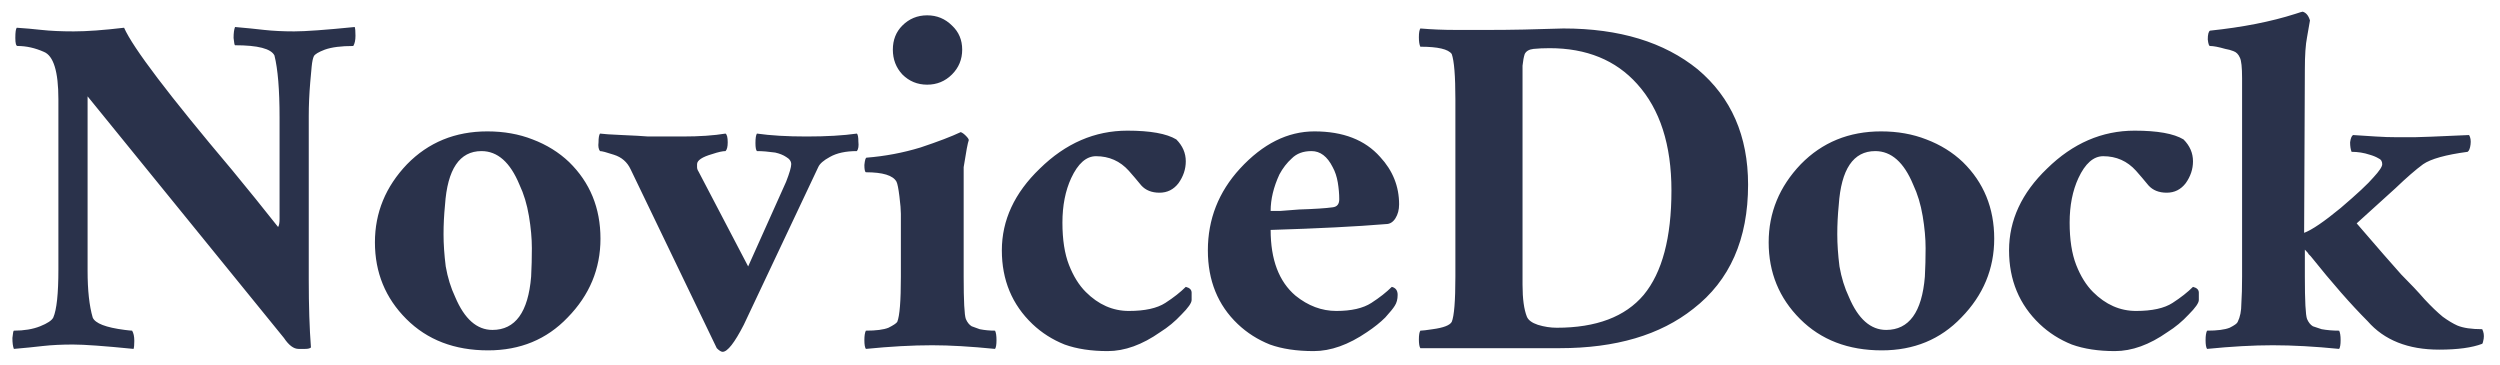 <svg width="137" height="20" viewBox="0 0 137 20" version="1.1" xmlns="http://www.w3.org/2000/svg" xmlns:xlink="http://www.w3.org/1999/xlink">
<title>NoviceDock</title>
<desc>Created using Figma</desc>
<g id="Canvas" transform="translate(1980 -1714)">
<g id="NoviceDock">
<use xlink:href="#path0_fill" transform="translate(-1980 1703)" fill="#2A324B"/>
</g>
</g>
<defs>
<path id="path0_fill" d="M 0.96 13.52C 0.88 13.52 0.84 13.373 0.84 13.08C 0.84 12.76 0.867 12.573 0.92 12.52C 1.347 12.547 1.8 12.587 2.28 12.64C 2.76 12.693 3.347 12.72 4.04 12.72C 4.76 12.72 5.68 12.653 6.8 12.52C 7.28 13.613 9.253 16.213 12.72 20.32C 13.6 21.387 14.44 22.427 15.24 23.44C 15.293 23.36 15.32 23.213 15.32 23L 15.32 17.44C 15.32 15.92 15.227 14.787 15.04 14.04C 14.853 13.667 14.133 13.48 12.88 13.48C 12.853 13.48 12.827 13.347 12.8 13.08C 12.8 12.813 12.827 12.613 12.88 12.48C 13.493 12.533 14.027 12.587 14.48 12.64C 14.96 12.693 15.507 12.72 16.12 12.72C 16.733 12.72 17.84 12.64 19.44 12.48C 19.467 12.56 19.48 12.72 19.48 12.96C 19.48 13.2 19.44 13.387 19.36 13.52C 18.693 13.52 18.173 13.587 17.8 13.72C 17.453 13.853 17.253 13.973 17.2 14.08C 17.147 14.187 17.107 14.373 17.08 14.64C 17.053 14.907 17.027 15.2 17 15.52C 16.947 16.16 16.92 16.773 16.92 17.36L 16.92 26.32C 16.92 27.76 16.96 29 17.04 30.04C 16.987 30.093 16.88 30.12 16.72 30.12L 16.36 30.12C 16.093 30.12 15.827 29.92 15.56 29.52L 4.8 16.28L 4.8 25.84C 4.8 26.907 4.893 27.76 5.08 28.4C 5.213 28.72 5.8 28.947 6.84 29.08C 7.053 29.107 7.187 29.12 7.24 29.12C 7.32 29.253 7.36 29.44 7.36 29.68C 7.36 29.893 7.347 30.04 7.32 30.12C 5.72 29.96 4.613 29.88 4 29.88C 3.387 29.88 2.84 29.907 2.36 29.96C 1.907 30.013 1.373 30.067 0.76 30.12C 0.707 29.987 0.68 29.787 0.68 29.52C 0.707 29.253 0.733 29.12 0.76 29.12C 1.32 29.12 1.8 29.04 2.2 28.88C 2.6 28.72 2.84 28.56 2.92 28.4C 3.107 27.973 3.2 27.093 3.2 25.76L 3.2 16.44C 3.2 14.92 2.933 14.053 2.4 13.84C 1.92 13.627 1.44 13.52 0.96 13.52ZM 26.386 19.28C 25.186 19.28 24.519 20.267 24.386 22.24C 24.333 22.773 24.306 23.307 24.306 23.84C 24.306 24.373 24.346 24.96 24.426 25.6C 24.533 26.213 24.706 26.773 24.946 27.28C 25.453 28.48 26.133 29.08 26.986 29.08C 28.239 29.08 28.946 28.107 29.106 26.16C 29.133 25.653 29.146 25.133 29.146 24.6C 29.146 24.067 29.093 23.48 28.986 22.84C 28.879 22.2 28.706 21.627 28.466 21.12C 27.959 19.893 27.266 19.28 26.386 19.28ZM 26.706 18.2C 27.613 18.2 28.439 18.347 29.186 18.64C 29.959 18.933 30.626 19.347 31.186 19.88C 32.333 21 32.906 22.4 32.906 24.08C 32.906 25.733 32.306 27.173 31.106 28.4C 29.959 29.6 28.506 30.2 26.746 30.2C 24.906 30.2 23.413 29.627 22.266 28.48C 21.119 27.333 20.546 25.933 20.546 24.28C 20.546 22.653 21.133 21.227 22.306 20C 23.479 18.8 24.946 18.2 26.706 18.2ZM 41.479 18.32C 42.226 18.427 43.132 18.48 44.199 18.48C 45.292 18.48 46.212 18.427 46.959 18.32C 47.012 18.373 47.039 18.52 47.039 18.76C 47.066 19 47.039 19.173 46.959 19.28C 46.346 19.28 45.852 19.387 45.479 19.6C 45.132 19.787 44.919 19.973 44.839 20.16L 40.759 28.8C 40.252 29.787 39.866 30.28 39.599 30.28C 39.519 30.28 39.412 30.213 39.279 30.08L 34.559 20.28C 34.372 19.88 34.066 19.613 33.639 19.48C 33.239 19.347 32.986 19.28 32.879 19.28C 32.799 19.173 32.772 19.013 32.799 18.8C 32.799 18.56 32.826 18.4 32.879 18.32C 33.066 18.347 33.466 18.373 34.079 18.4C 34.719 18.427 35.199 18.453 35.519 18.48C 35.866 18.48 36.492 18.48 37.399 18.48C 38.332 18.48 39.119 18.427 39.759 18.32C 39.839 18.373 39.879 18.533 39.879 18.8C 39.879 19.04 39.839 19.2 39.759 19.28C 39.599 19.28 39.359 19.333 39.039 19.44C 38.479 19.6 38.199 19.787 38.199 20L 38.199 20.16C 38.199 20.24 38.226 20.32 38.279 20.4L 40.999 25.6L 43.079 20.96C 43.266 20.48 43.359 20.16 43.359 20C 43.359 19.84 43.266 19.707 43.079 19.6C 42.919 19.493 42.719 19.413 42.479 19.36C 42.106 19.307 41.772 19.28 41.479 19.28C 41.426 19.227 41.399 19.08 41.399 18.84C 41.399 18.573 41.426 18.4 41.479 18.32ZM 53.089 18.68C 53.035 18.813 52.942 19.307 52.809 20.16L 52.809 26.16C 52.809 27.493 52.849 28.267 52.928 28.48C 53.008 28.667 53.115 28.8 53.248 28.88C 53.382 28.933 53.529 28.987 53.688 29.04C 53.955 29.093 54.235 29.12 54.529 29.12C 54.582 29.227 54.608 29.4 54.608 29.64C 54.608 29.88 54.582 30.04 54.529 30.12C 53.195 29.987 52.048 29.92 51.089 29.92C 49.995 29.92 48.782 29.987 47.449 30.12C 47.395 30.04 47.368 29.88 47.368 29.64C 47.368 29.4 47.395 29.227 47.449 29.12C 48.008 29.12 48.422 29.067 48.688 28.96C 48.955 28.827 49.115 28.72 49.169 28.64C 49.302 28.32 49.368 27.493 49.368 26.16L 49.368 22.72C 49.368 22.507 49.342 22.187 49.288 21.76C 49.235 21.333 49.182 21.067 49.129 20.96C 48.942 20.613 48.382 20.44 47.449 20.44C 47.395 20.413 47.368 20.28 47.368 20.04C 47.395 19.773 47.435 19.64 47.489 19.64C 48.502 19.56 49.489 19.373 50.449 19.08C 51.408 18.76 52.142 18.48 52.648 18.24C 52.728 18.267 52.822 18.333 52.928 18.44C 53.035 18.547 53.089 18.627 53.089 18.68ZM 48.928 13.72C 48.928 13.187 49.102 12.747 49.449 12.4C 49.822 12.027 50.275 11.84 50.809 11.84C 51.342 11.84 51.795 12.027 52.169 12.4C 52.542 12.747 52.728 13.187 52.728 13.72C 52.728 14.253 52.542 14.707 52.169 15.08C 51.795 15.453 51.342 15.64 50.809 15.64C 50.275 15.64 49.822 15.453 49.449 15.08C 49.102 14.707 48.928 14.253 48.928 13.72ZM 64.981 26.72C 65.194 26.773 65.301 26.88 65.301 27.04L 65.301 27.44C 65.301 27.6 65.114 27.867 64.741 28.24C 64.394 28.613 64.007 28.933 63.581 29.2C 62.594 29.893 61.634 30.24 60.701 30.24C 59.794 30.24 59.007 30.12 58.341 29.88C 57.674 29.613 57.087 29.24 56.581 28.76C 55.461 27.693 54.901 26.347 54.901 24.72C 54.901 23.067 55.594 21.573 56.981 20.24C 58.394 18.853 59.994 18.16 61.781 18.16C 63.034 18.16 63.927 18.32 64.461 18.64C 64.807 18.987 64.981 19.387 64.981 19.84C 64.981 20.267 64.847 20.667 64.581 21.04C 64.314 21.387 63.967 21.56 63.541 21.56C 63.114 21.56 62.781 21.427 62.541 21.16C 62.301 20.867 62.074 20.6 61.861 20.36C 61.381 19.827 60.781 19.56 60.061 19.56C 59.527 19.56 59.074 19.96 58.701 20.76C 58.381 21.453 58.221 22.267 58.221 23.2C 58.221 24.133 58.341 24.907 58.581 25.52C 58.821 26.133 59.127 26.627 59.501 27C 60.194 27.693 60.981 28.04 61.861 28.04C 62.741 28.04 63.407 27.893 63.861 27.6C 64.314 27.307 64.687 27.013 64.981 26.72ZM 69.631 22.56C 69.684 22.56 69.857 22.56 70.151 22.56C 70.471 22.533 70.817 22.507 71.191 22.48C 72.044 22.453 72.657 22.413 73.031 22.36C 73.271 22.333 73.391 22.187 73.391 21.92C 73.391 21.627 73.364 21.32 73.311 21C 73.257 20.68 73.164 20.4 73.031 20.16C 72.737 19.573 72.351 19.28 71.871 19.28C 71.417 19.28 71.057 19.413 70.791 19.68C 70.524 19.92 70.297 20.213 70.111 20.56C 69.791 21.253 69.631 21.92 69.631 22.56ZM 75.951 23.28C 74.351 23.413 72.244 23.52 69.631 23.6C 69.631 25.227 70.084 26.427 70.991 27.2C 71.684 27.76 72.431 28.04 73.231 28.04C 74.057 28.04 74.697 27.893 75.151 27.6C 75.604 27.307 75.977 27.013 76.271 26.72C 76.484 26.773 76.591 26.92 76.591 27.16C 76.591 27.4 76.537 27.6 76.431 27.76C 76.351 27.893 76.177 28.107 75.911 28.4C 75.644 28.667 75.311 28.933 74.911 29.2C 73.897 29.893 72.924 30.24 71.991 30.24C 71.057 30.24 70.257 30.12 69.591 29.88C 68.924 29.613 68.337 29.24 67.831 28.76C 66.737 27.72 66.191 26.373 66.191 24.72C 66.191 23.013 66.777 21.52 67.951 20.24C 69.204 18.88 70.564 18.2 72.031 18.2C 73.604 18.2 74.804 18.667 75.631 19.6C 76.324 20.347 76.671 21.213 76.671 22.2C 76.671 22.493 76.604 22.747 76.471 22.96C 76.337 23.173 76.164 23.28 75.951 23.28ZM 83.555 13.96C 83.502 14.12 83.462 14.333 83.435 14.6C 83.435 14.867 83.435 16.88 83.435 20.64L 83.435 26.6C 83.435 27.373 83.515 27.96 83.675 28.36C 83.755 28.547 83.955 28.693 84.275 28.8C 84.622 28.907 84.968 28.96 85.315 28.96C 87.475 28.96 89.062 28.36 90.075 27.16C 91.088 25.933 91.595 24.027 91.595 21.44C 91.595 18.933 90.968 16.987 89.715 15.6C 88.542 14.293 86.942 13.64 84.915 13.64C 84.595 13.64 84.302 13.653 84.035 13.68C 83.795 13.707 83.635 13.8 83.555 13.96ZM 81.635 12.64C 82.782 12.64 84.128 12.613 85.675 12.56C 88.742 12.56 91.195 13.307 93.035 14.8C 94.875 16.347 95.795 18.453 95.795 21.12C 95.795 24.107 94.795 26.373 92.795 27.92C 90.982 29.36 88.542 30.08 85.475 30.08C 82.942 30.08 80.395 30.08 77.835 30.08C 77.782 30 77.755 29.84 77.755 29.6C 77.755 29.36 77.782 29.2 77.835 29.12C 77.942 29.12 78.168 29.093 78.515 29.04C 79.102 28.96 79.448 28.827 79.555 28.64C 79.688 28.32 79.755 27.493 79.755 26.16L 79.755 16.44C 79.755 15.16 79.688 14.333 79.555 13.96C 79.368 13.693 78.795 13.56 77.835 13.56C 77.782 13.453 77.755 13.28 77.755 13.04C 77.755 12.8 77.782 12.64 77.835 12.56C 78.448 12.613 79.088 12.64 79.755 12.64L 81.635 12.64ZM 102.763 19.28C 101.563 19.28 100.896 20.267 100.763 22.24C 100.71 22.773 100.683 23.307 100.683 23.84C 100.683 24.373 100.723 24.96 100.803 25.6C 100.91 26.213 101.083 26.773 101.323 27.28C 101.83 28.48 102.51 29.08 103.363 29.08C 104.616 29.08 105.323 28.107 105.483 26.16C 105.51 25.653 105.523 25.133 105.523 24.6C 105.523 24.067 105.47 23.48 105.363 22.84C 105.256 22.2 105.083 21.627 104.843 21.12C 104.336 19.893 103.643 19.28 102.763 19.28ZM 103.083 18.2C 103.99 18.2 104.816 18.347 105.563 18.64C 106.336 18.933 107.003 19.347 107.563 19.88C 108.71 21 109.283 22.4 109.283 24.08C 109.283 25.733 108.683 27.173 107.483 28.4C 106.336 29.6 104.883 30.2 103.123 30.2C 101.283 30.2 99.79 29.627 98.643 28.48C 97.496 27.333 96.923 25.933 96.923 24.28C 96.923 22.653 97.51 21.227 98.683 20C 99.856 18.8 101.323 18.2 103.083 18.2ZM 120.176 26.72C 120.389 26.773 120.496 26.88 120.496 27.04L 120.496 27.44C 120.496 27.6 120.309 27.867 119.936 28.24C 119.589 28.613 119.203 28.933 118.776 29.2C 117.789 29.893 116.829 30.24 115.896 30.24C 114.989 30.24 114.203 30.12 113.536 29.88C 112.869 29.613 112.283 29.24 111.776 28.76C 110.656 27.693 110.096 26.347 110.096 24.72C 110.096 23.067 110.789 21.573 112.176 20.24C 113.589 18.853 115.189 18.16 116.976 18.16C 118.229 18.16 119.123 18.32 119.656 18.64C 120.003 18.987 120.176 19.387 120.176 19.84C 120.176 20.267 120.043 20.667 119.776 21.04C 119.509 21.387 119.163 21.56 118.736 21.56C 118.309 21.56 117.976 21.427 117.736 21.16C 117.496 20.867 117.269 20.6 117.056 20.36C 116.576 19.827 115.976 19.56 115.256 19.56C 114.723 19.56 114.269 19.96 113.896 20.76C 113.576 21.453 113.416 22.267 113.416 23.2C 113.416 24.133 113.536 24.907 113.776 25.52C 114.016 26.133 114.323 26.627 114.696 27C 115.389 27.693 116.176 28.04 117.056 28.04C 117.936 28.04 118.603 27.893 119.056 27.6C 119.509 27.307 119.883 27.013 120.176 26.72ZM 131.386 18.52L 132.306 18.52C 132.546 18.52 133.546 18.48 135.306 18.4C 135.386 18.533 135.413 18.707 135.386 18.92C 135.359 19.133 135.306 19.267 135.226 19.32C 134.026 19.48 133.213 19.707 132.786 20C 132.386 20.293 131.879 20.733 131.266 21.32C 130.653 21.88 129.946 22.52 129.146 23.24C 130.293 24.573 131.106 25.507 131.586 26.04C 132.093 26.547 132.519 27 132.866 27.4C 133.239 27.8 133.573 28.12 133.866 28.36C 134.159 28.573 134.426 28.733 134.666 28.84C 134.986 28.973 135.439 29.04 136.026 29.04C 136.106 29.2 136.133 29.373 136.106 29.56C 136.079 29.72 136.053 29.813 136.026 29.84C 135.466 30.053 134.679 30.16 133.666 30.16C 131.959 30.16 130.653 29.64 129.746 28.6C 128.839 27.693 127.799 26.507 126.626 25.04C 126.573 24.987 126.533 24.947 126.506 24.92C 126.506 24.893 126.439 24.813 126.306 24.68L 126.306 26.16C 126.306 27.493 126.346 28.267 126.426 28.48C 126.506 28.667 126.613 28.8 126.746 28.88C 126.906 28.933 127.066 28.987 127.226 29.04C 127.519 29.093 127.839 29.12 128.186 29.12C 128.239 29.227 128.266 29.4 128.266 29.64C 128.266 29.88 128.239 30.04 128.186 30.12C 126.853 29.987 125.639 29.92 124.546 29.92C 123.479 29.92 122.279 29.987 120.946 30.12C 120.893 30.04 120.866 29.88 120.866 29.64C 120.866 29.4 120.893 29.227 120.946 29.12C 121.506 29.12 121.919 29.067 122.186 28.96C 122.453 28.827 122.599 28.72 122.626 28.64C 122.759 28.373 122.826 28.04 122.826 27.64C 122.853 27.24 122.866 26.747 122.866 26.16L 122.866 15.28C 122.866 14.693 122.826 14.32 122.746 14.16C 122.666 13.973 122.546 13.853 122.386 13.8C 122.253 13.747 122.106 13.707 121.946 13.68C 121.573 13.573 121.293 13.52 121.106 13.52C 121.053 13.52 121.013 13.4 120.986 13.16C 120.986 12.893 121.026 12.733 121.106 12.68C 122.893 12.493 124.453 12.187 125.786 11.76C 126.026 11.68 126.159 11.64 126.186 11.64C 126.373 11.693 126.506 11.853 126.586 12.12C 126.533 12.44 126.479 12.747 126.426 13.04C 126.346 13.44 126.306 14.027 126.306 14.8L 126.266 23.76C 126.693 23.6 127.359 23.147 128.266 22.4C 129.173 21.627 129.773 21.067 130.066 20.72C 130.386 20.373 130.546 20.133 130.546 20C 130.546 19.84 130.479 19.733 130.346 19.68C 130.213 19.6 130.053 19.533 129.866 19.48C 129.546 19.373 129.213 19.32 128.866 19.32C 128.813 19.187 128.786 19.013 128.786 18.8C 128.813 18.587 128.866 18.453 128.946 18.4C 129.373 18.427 129.786 18.453 130.186 18.48C 130.586 18.507 130.986 18.52 131.386 18.52Z"/>
</defs>
</svg>
